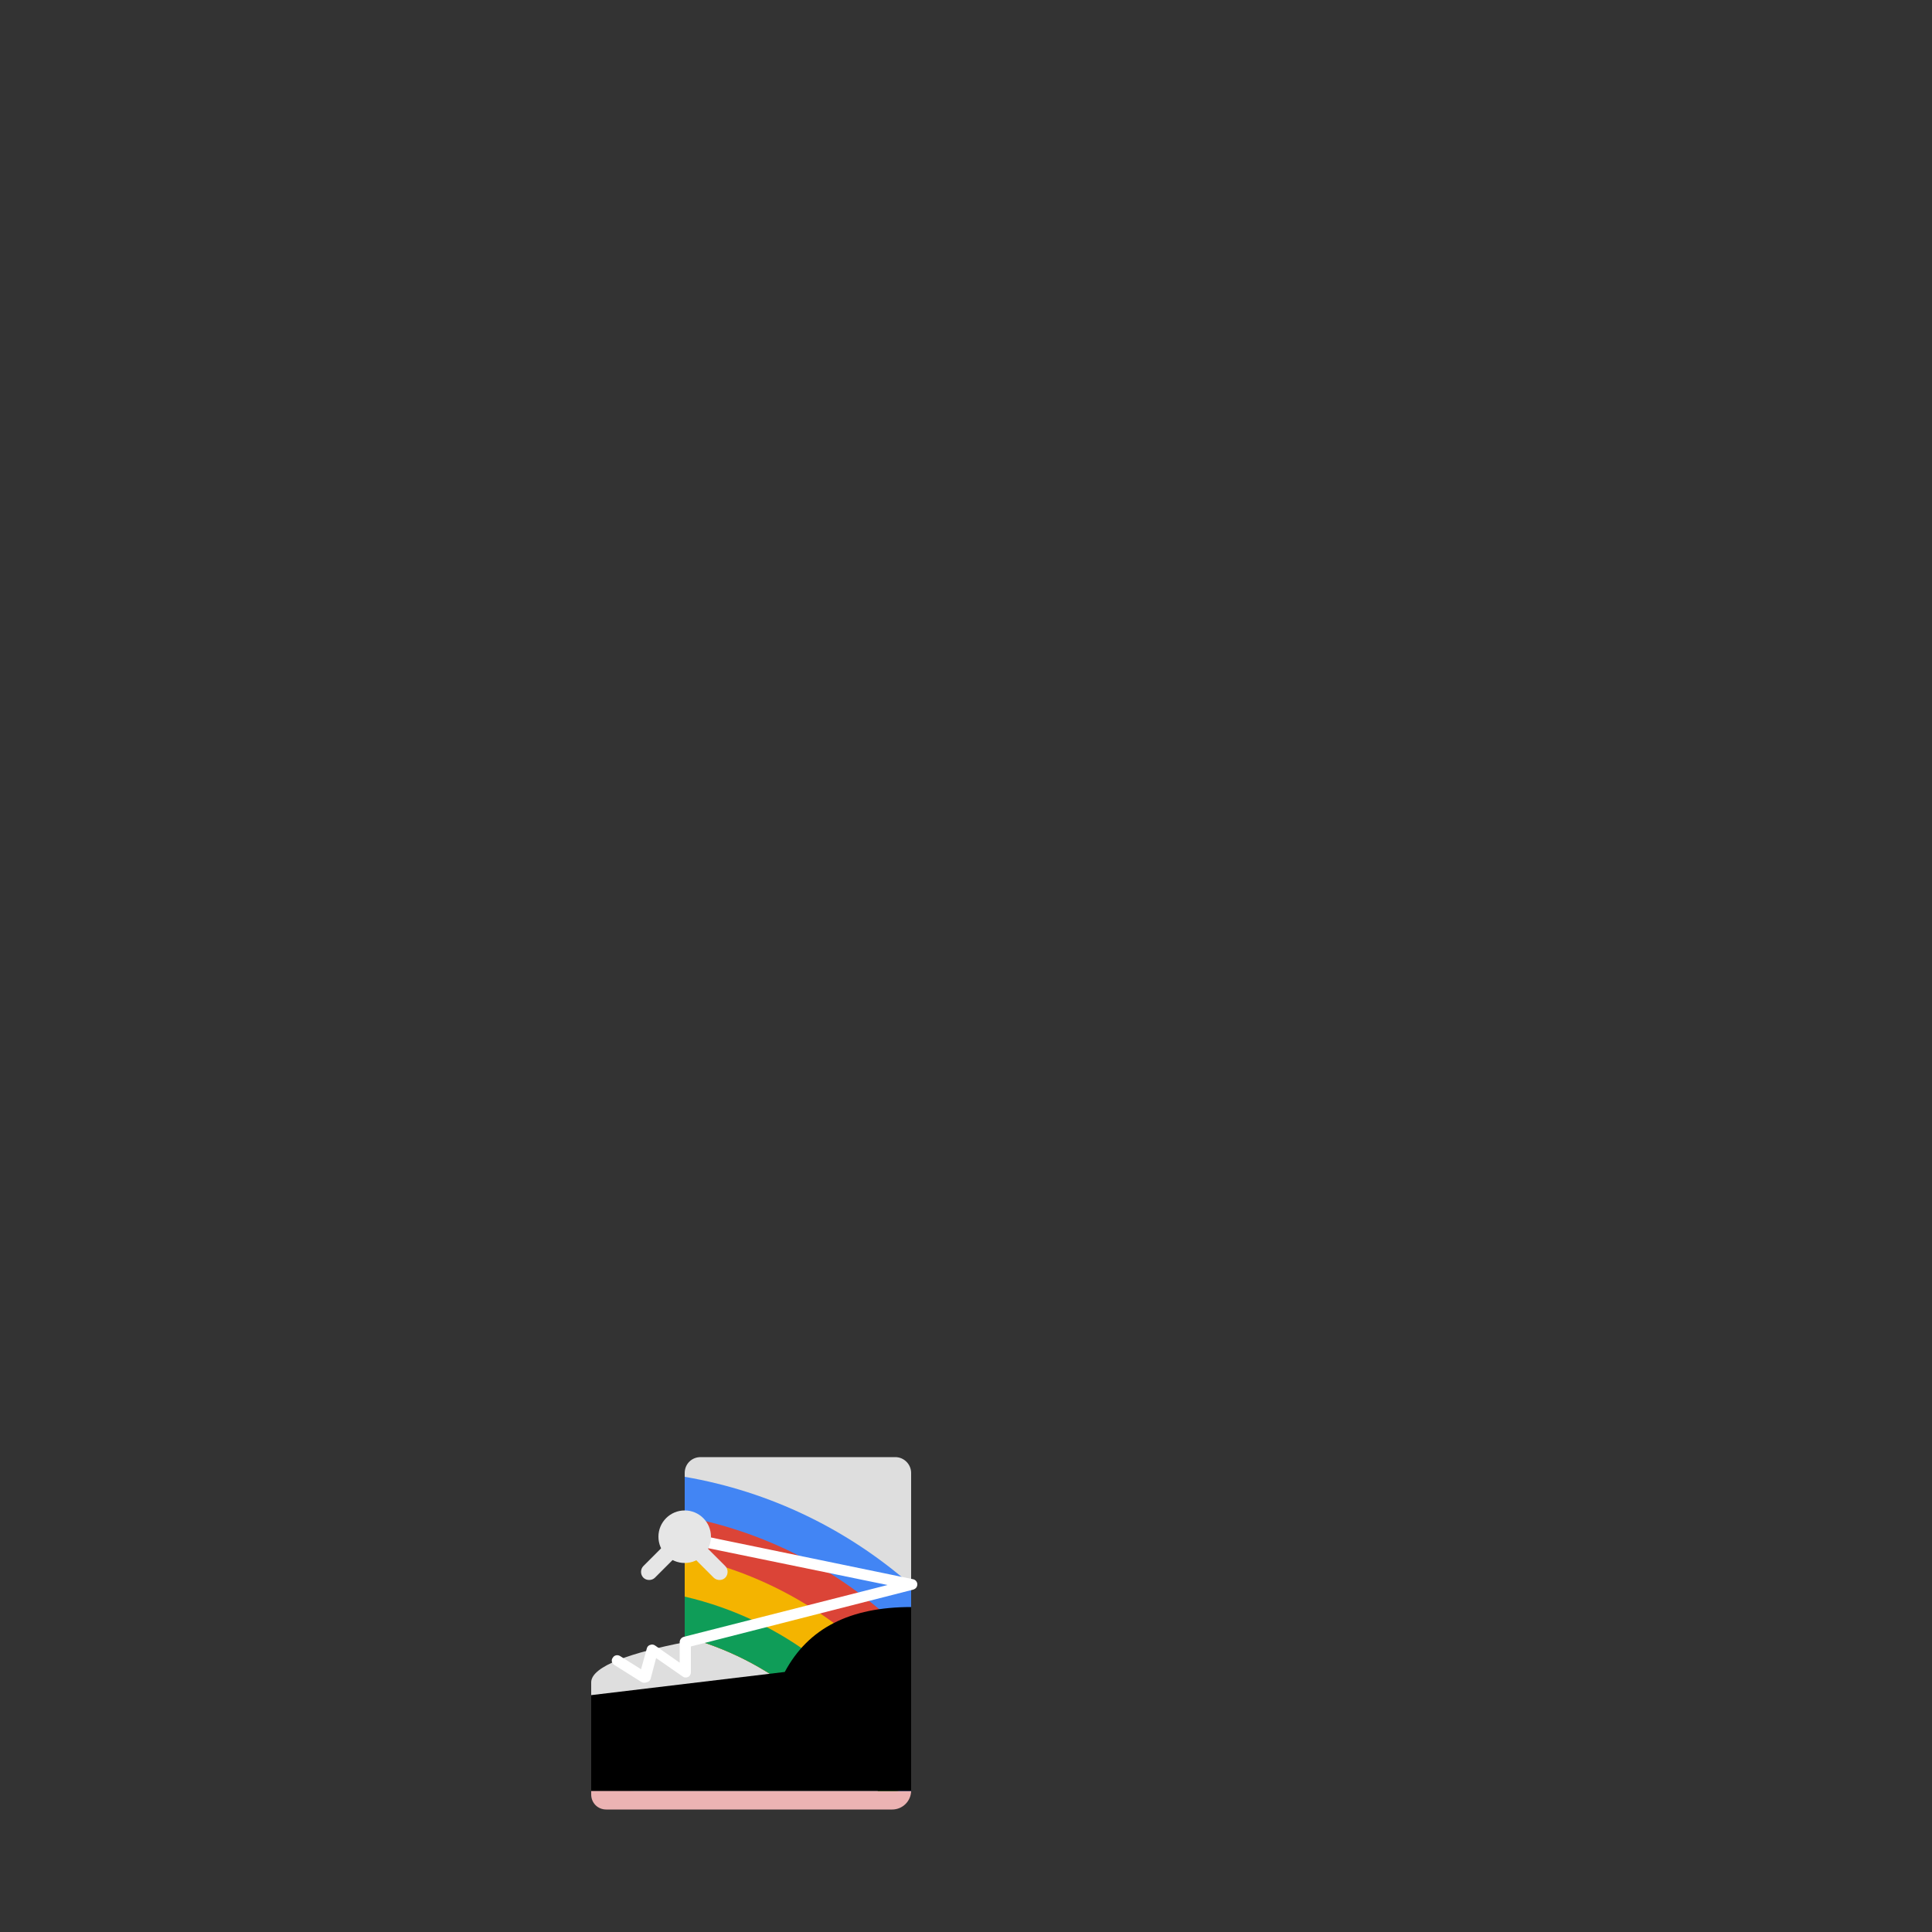 <?xml version="1.0" encoding="utf-8"?>
<!-- Generator: Adobe Illustrator 18.0.0, SVG Export Plug-In . SVG Version: 6.00 Build 0)  -->
<!DOCTYPE svg PUBLIC "-//W3C//DTD SVG 1.1//EN" "http://www.w3.org/Graphics/SVG/1.1/DTD/svg11.dtd">
<svg version="1.1" id="content" xmlns="http://www.w3.org/2000/svg" xmlns:xlink="http://www.w3.org/1999/xlink" x="0px" y="0px"
	 width="500px" height="500px" viewBox="0 0 500 500" enable-background="new 0 0 500 500" xml:space="preserve">
<rect x="0" y="0" width="500" height="500" fill="#333333" stroke="none"/>
<rect id="position" display="none" fill="none" stroke="#000000" width="500" height="500"/>
<g>
	<g>
		<path fill="#ECB3B3" d="M235.8,420.6v42.8c0,2.7-2.2,4.9-4.9,4.9h-74c-2.2,0-3.9-1.7-3.9-3.9v-22l50.1-4.9
			C209.2,426,220,420.6,235.8,420.6z"/>
	</g>
	<g>
		<path fill="#DEDEDE" d="M231.7,377.1h-50.4c-2.3,0-4.1,1.8-4.1,4.1V425c-13.3,2.6-24.2,6.1-24.2,10.4c0,11.2,0,16.9,0,16.9
			c0,6.2,5,11.2,11.2,11.2h17.1h43.3h7.1c2.3,0,4.1-1.8,4.1-4.1v-7.1v-22.1v-49C235.8,379,234,377.1,231.7,377.1z"/>
	</g>
	<g>
		<g>
			<path fill="#4285F4" d="M177.2,423.6c21.7,5.7,39.8,20.4,50,39.9h8.6v-11.2v-22.1v-20c-16.3-14.3-36.4-24.2-58.6-28V423.6z"/>
		</g>
		<g>
			<path fill="#DB4437" d="M177.2,392.5v31.1c21.7,5.7,39.8,20.4,50,39.9h4.5c2.3,0,4.1-1.8,4.1-4.1v-7.1v-22.1v-6
				C220.3,408.1,200,396.8,177.2,392.5z"/>
		</g>
		<g>
			<path fill="#F4B400" d="M177.2,402.8v20.8c21.7,5.7,39.8,20.4,50,39.9h4.5c2.3,0,4.1-1.8,4.1-4.1v-7.1v-12.7
				C221.5,421.1,200.9,407.7,177.2,402.8z"/>
		</g>
		<g>
			<path fill="#0F9D58" d="M177.2,413.2v10.4c21.7,5.7,39.8,20.4,50,39.9h4.5c2.3,0,4.1-1.8,4.1-4.1v-1.3
				C223.8,435.8,202.6,419.1,177.2,413.2z"/>
		</g>
	</g>
	<g>
		<path d="M235.8,415.9v47.6H153v-24.8l50.1-6C209.2,421.3,220,415.9,235.8,415.9z"/>
	</g>
	<g>
		<path fill="#FFFFFF" d="M166.7,435.5c-0.3,0-0.5-0.1-0.7-0.2l-7-4.4c-0.7-0.4-0.9-1.3-0.4-1.9c0.4-0.7,1.3-0.8,1.9-0.4l5.4,3.4
			l1.5-5.4c0.1-0.4,0.4-0.8,0.9-0.9c0.4-0.2,0.9-0.1,1.3,0.2l6.3,4.4V425c0-0.6,0.4-1.2,1.1-1.4l52.7-13.4l-52.6-10.8
			c-0.8-0.2-1.2-0.9-1.1-1.7c0.2-0.8,0.9-1.2,1.7-1.1l58.6,12.1c0.6,0.1,1.1,0.7,1.1,1.3c0,0.7-0.4,1.2-1.1,1.4l-57.5,14.7v6.7
			c0,0.5-0.3,1-0.7,1.2c-0.5,0.2-1,0.2-1.4-0.1l-6.9-4.8l-1.4,5.3c-0.1,0.4-0.4,0.8-0.8,0.9C167,435.5,166.9,435.5,166.7,435.5z"/>
	</g>
	<g>
		<path fill="#E6E6E6" d="M186.2,408.9c-0.5,0-1.1-0.2-1.5-0.6l-7.6-7.6l-7.6,7.6c-0.8,0.8-2.2,0.8-3,0c-0.8-0.8-0.8-2.2,0-3
			l9.1-9.1c0.8-0.8,2.2-0.8,3,0l9.1,9.1c0.8,0.8,0.8,2.2,0,3C187.3,408.7,186.8,408.9,186.2,408.9z"/>
	</g>
	<g>
		<circle fill="#E6E6E6" cx="177.2" cy="397.7" r="6.8"/>
	</g>
</g>
</svg>
